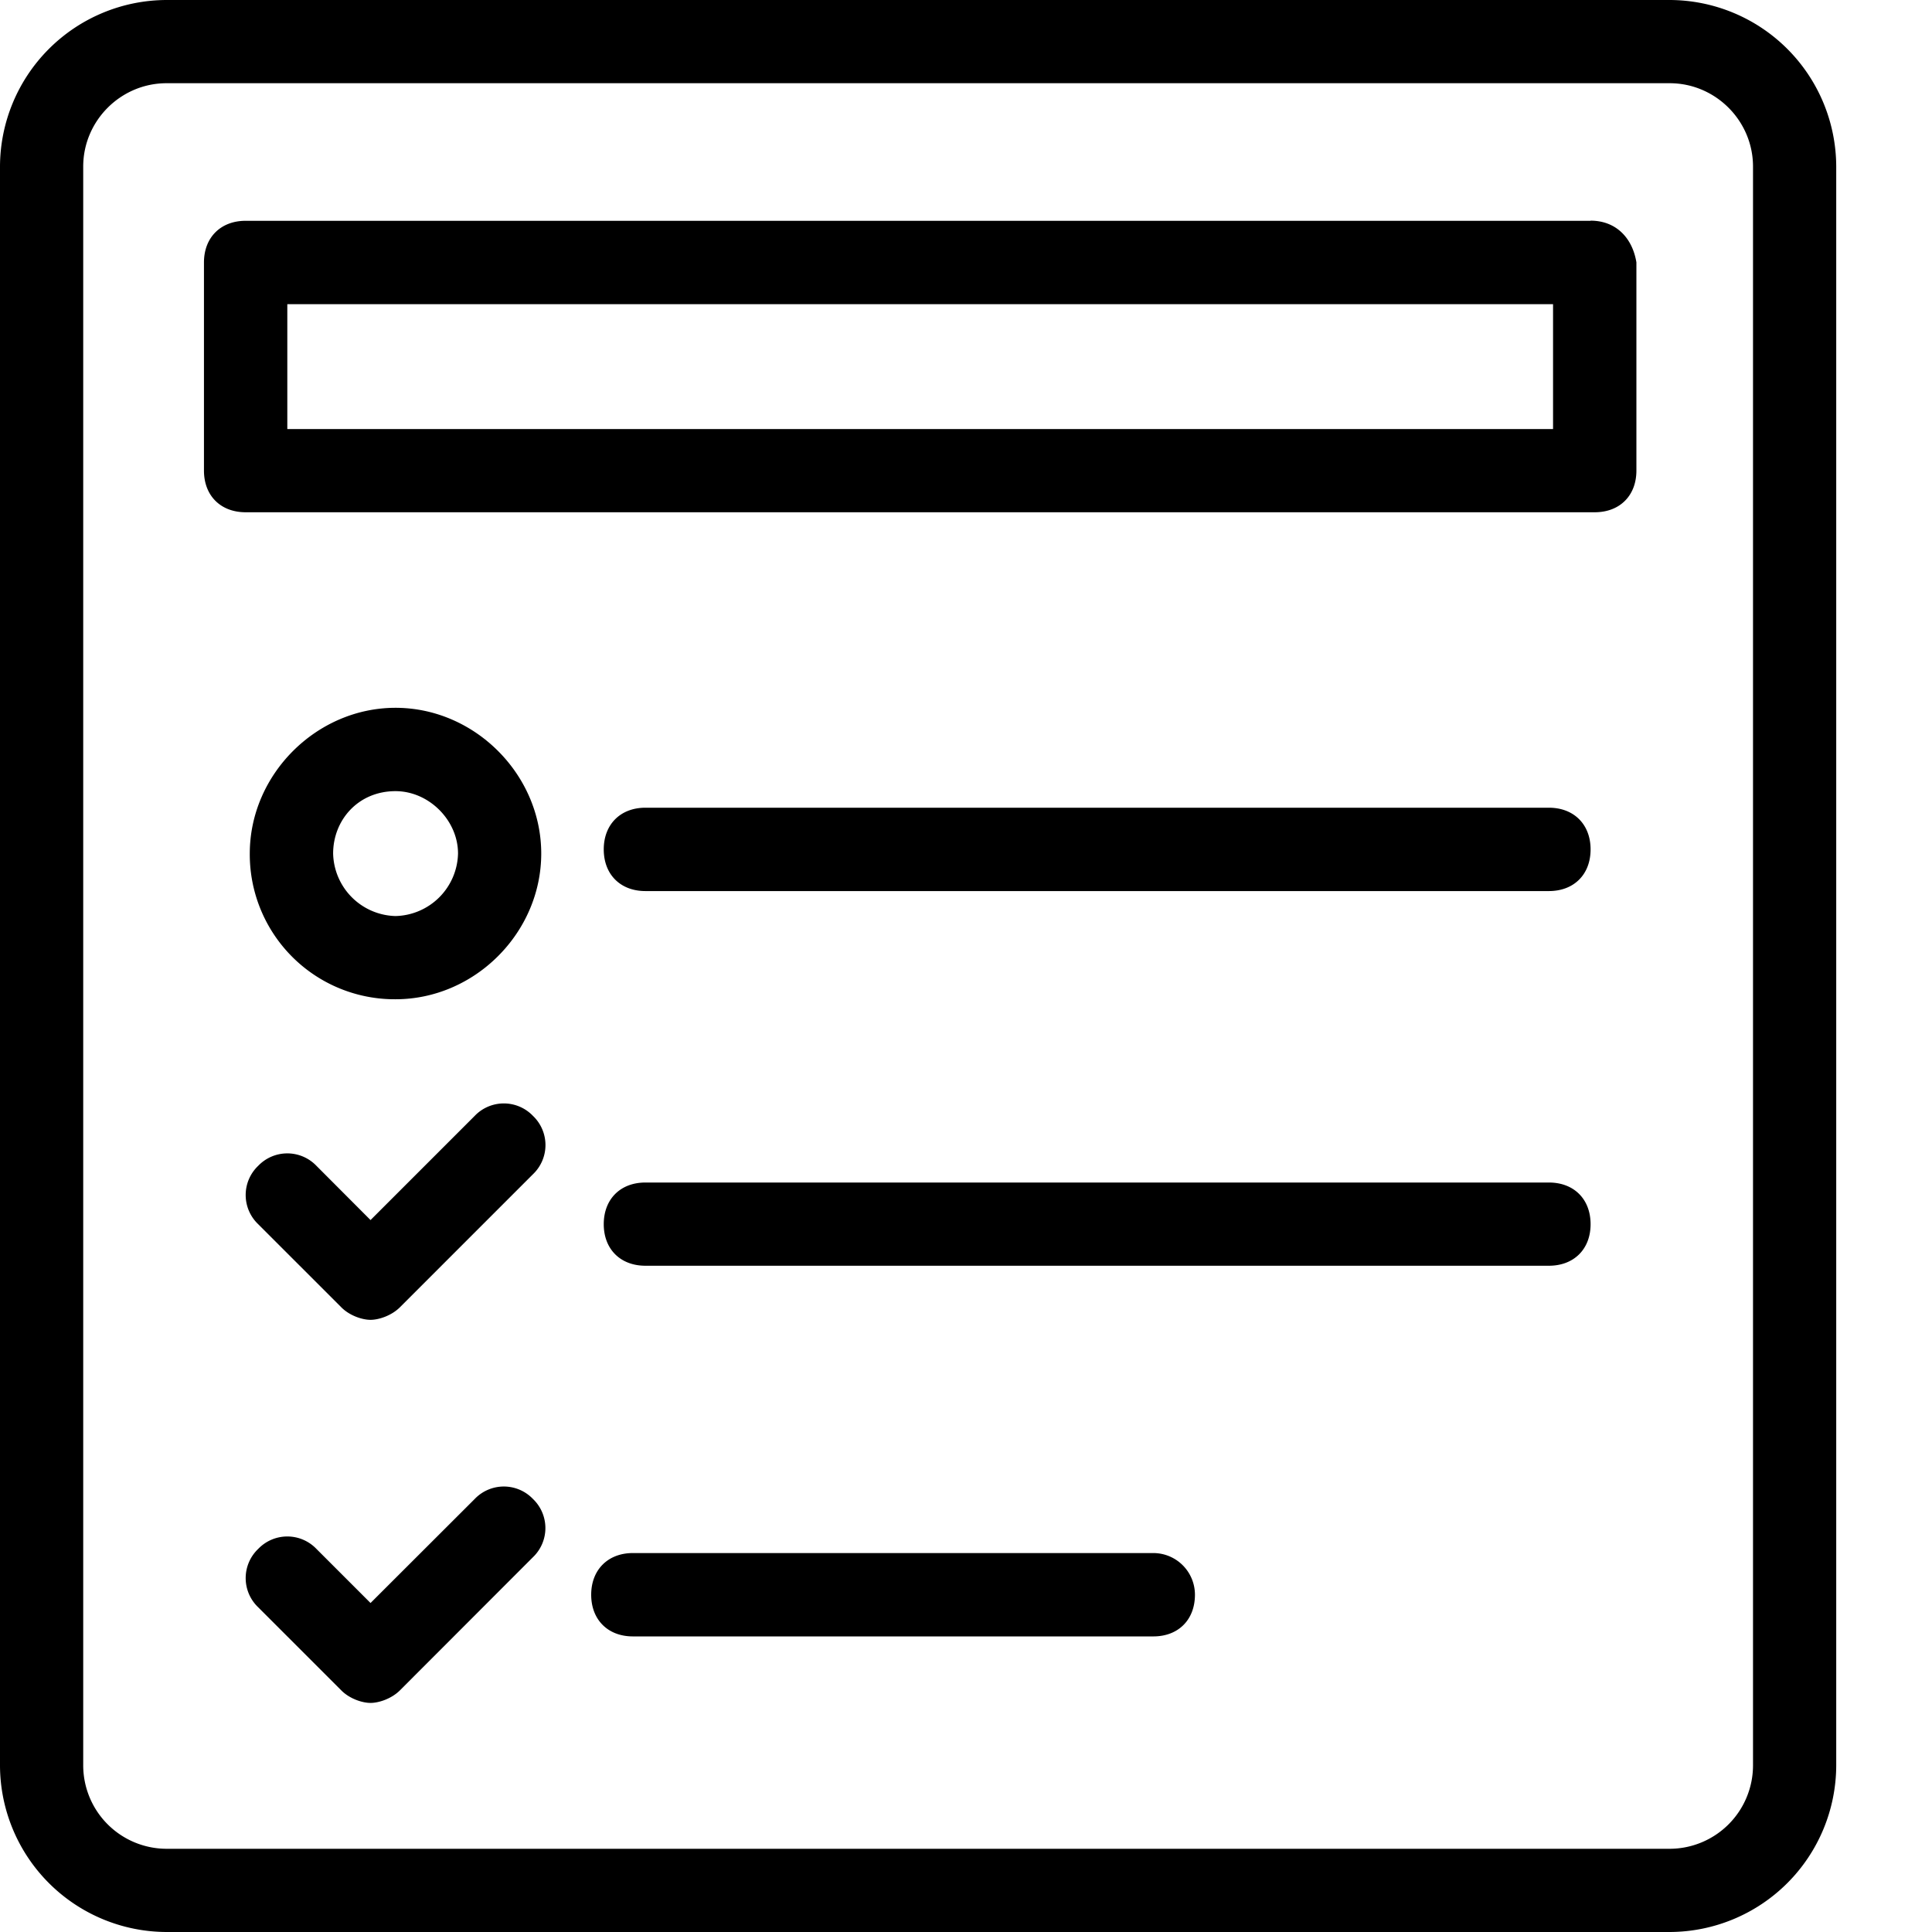 <?xml version="1.0" standalone="no"?><!DOCTYPE svg PUBLIC "-//W3C//DTD SVG 1.1//EN" "http://www.w3.org/Graphics/SVG/1.1/DTD/svg11.dtd"><svg t="1568095009222" class="icon" viewBox="0 0 1024 1024" version="1.1" xmlns="http://www.w3.org/2000/svg" p-id="38966" xmlns:xlink="http://www.w3.org/1999/xlink" width="200" height="200"><defs><style type="text/css"></style></defs><path d="M885.029 0H88.21A88.503 88.503 0 0 0 0 88.283v847.433A88.503 88.503 0 0 0 88.283 1024h796.672a88.503 88.503 0 0 0 88.283-88.283V88.283A88.503 88.503 0 0 0 884.955 0z m44.105 935.717a44.251 44.251 0 0 1-44.178 44.178H88.283a44.251 44.251 0 0 1-44.178-44.178V88.283c0-24.283 19.895-44.178 44.178-44.178h796.672c24.283 0 44.178 19.895 44.178 44.178v847.433z m-317.806-112.567H335.433c-13.166 0-22.089 8.85-22.089 22.089s8.85 22.089 22.089 22.089h275.895c13.166 0 22.016-8.777 22.016-22.089a22.089 22.089 0 0 0-22.016-22.089z m209.627-196.389H342.089c-13.239 0-22.089 8.777-22.089 22.089 0 13.166 8.777 22.016 22.089 22.016h478.866c13.239 0 22.089-8.777 22.089-22.016s-8.777-22.089-22.089-22.089z m0-198.656H342.089c-13.239 0-22.089 8.85-22.089 22.089s8.777 22.089 22.089 22.089h478.866c13.239 0 22.089-8.777 22.089-22.089 0-13.166-8.777-22.089-22.089-22.089zM209.627 529.627c41.984 0 77.239-35.255 77.239-77.239 0-41.911-35.255-77.239-77.239-77.239-41.911 0-77.239 35.328-77.239 77.239a76.8 76.8 0 0 0 77.239 77.239z m0-110.299c17.701 0 33.134 15.433 33.134 33.061a33.938 33.938 0 0 1-33.134 33.134 33.938 33.938 0 0 1-33.061-33.134c0-17.627 13.166-33.061 33.061-33.061z m41.984 172.105l-55.223 55.223-28.672-28.745a21.358 21.358 0 0 0-30.866 0 21.358 21.358 0 0 0 0 30.939l44.105 44.105c4.389 4.389 11.045 6.583 15.433 6.583s11.045-2.194 15.506-6.583l70.583-70.583a21.358 21.358 0 0 0 0-30.939 21.358 21.358 0 0 0-30.866 0z m0 203.045l-55.223 55.15-28.672-28.672a21.358 21.358 0 0 0-30.866 0 21.358 21.358 0 0 0 0 30.939l44.105 44.105c4.389 4.389 11.045 6.583 15.433 6.583s11.045-2.194 15.506-6.583l70.583-70.656a21.358 21.358 0 0 0 0-30.866 21.358 21.358 0 0 0-30.866 0zM843.045 117.029H130.194c-13.166 0-22.089 8.777-22.089 22.089v110.299c0 13.312 8.85 22.089 22.089 22.089h715.045c13.239 0 22.089-8.777 22.089-22.089V139.045c-2.194-13.239-11.045-22.089-24.283-22.089z m-22.089 110.373H152.283v-66.194h670.866v66.194h-2.194z" p-id="38967"></path></svg>